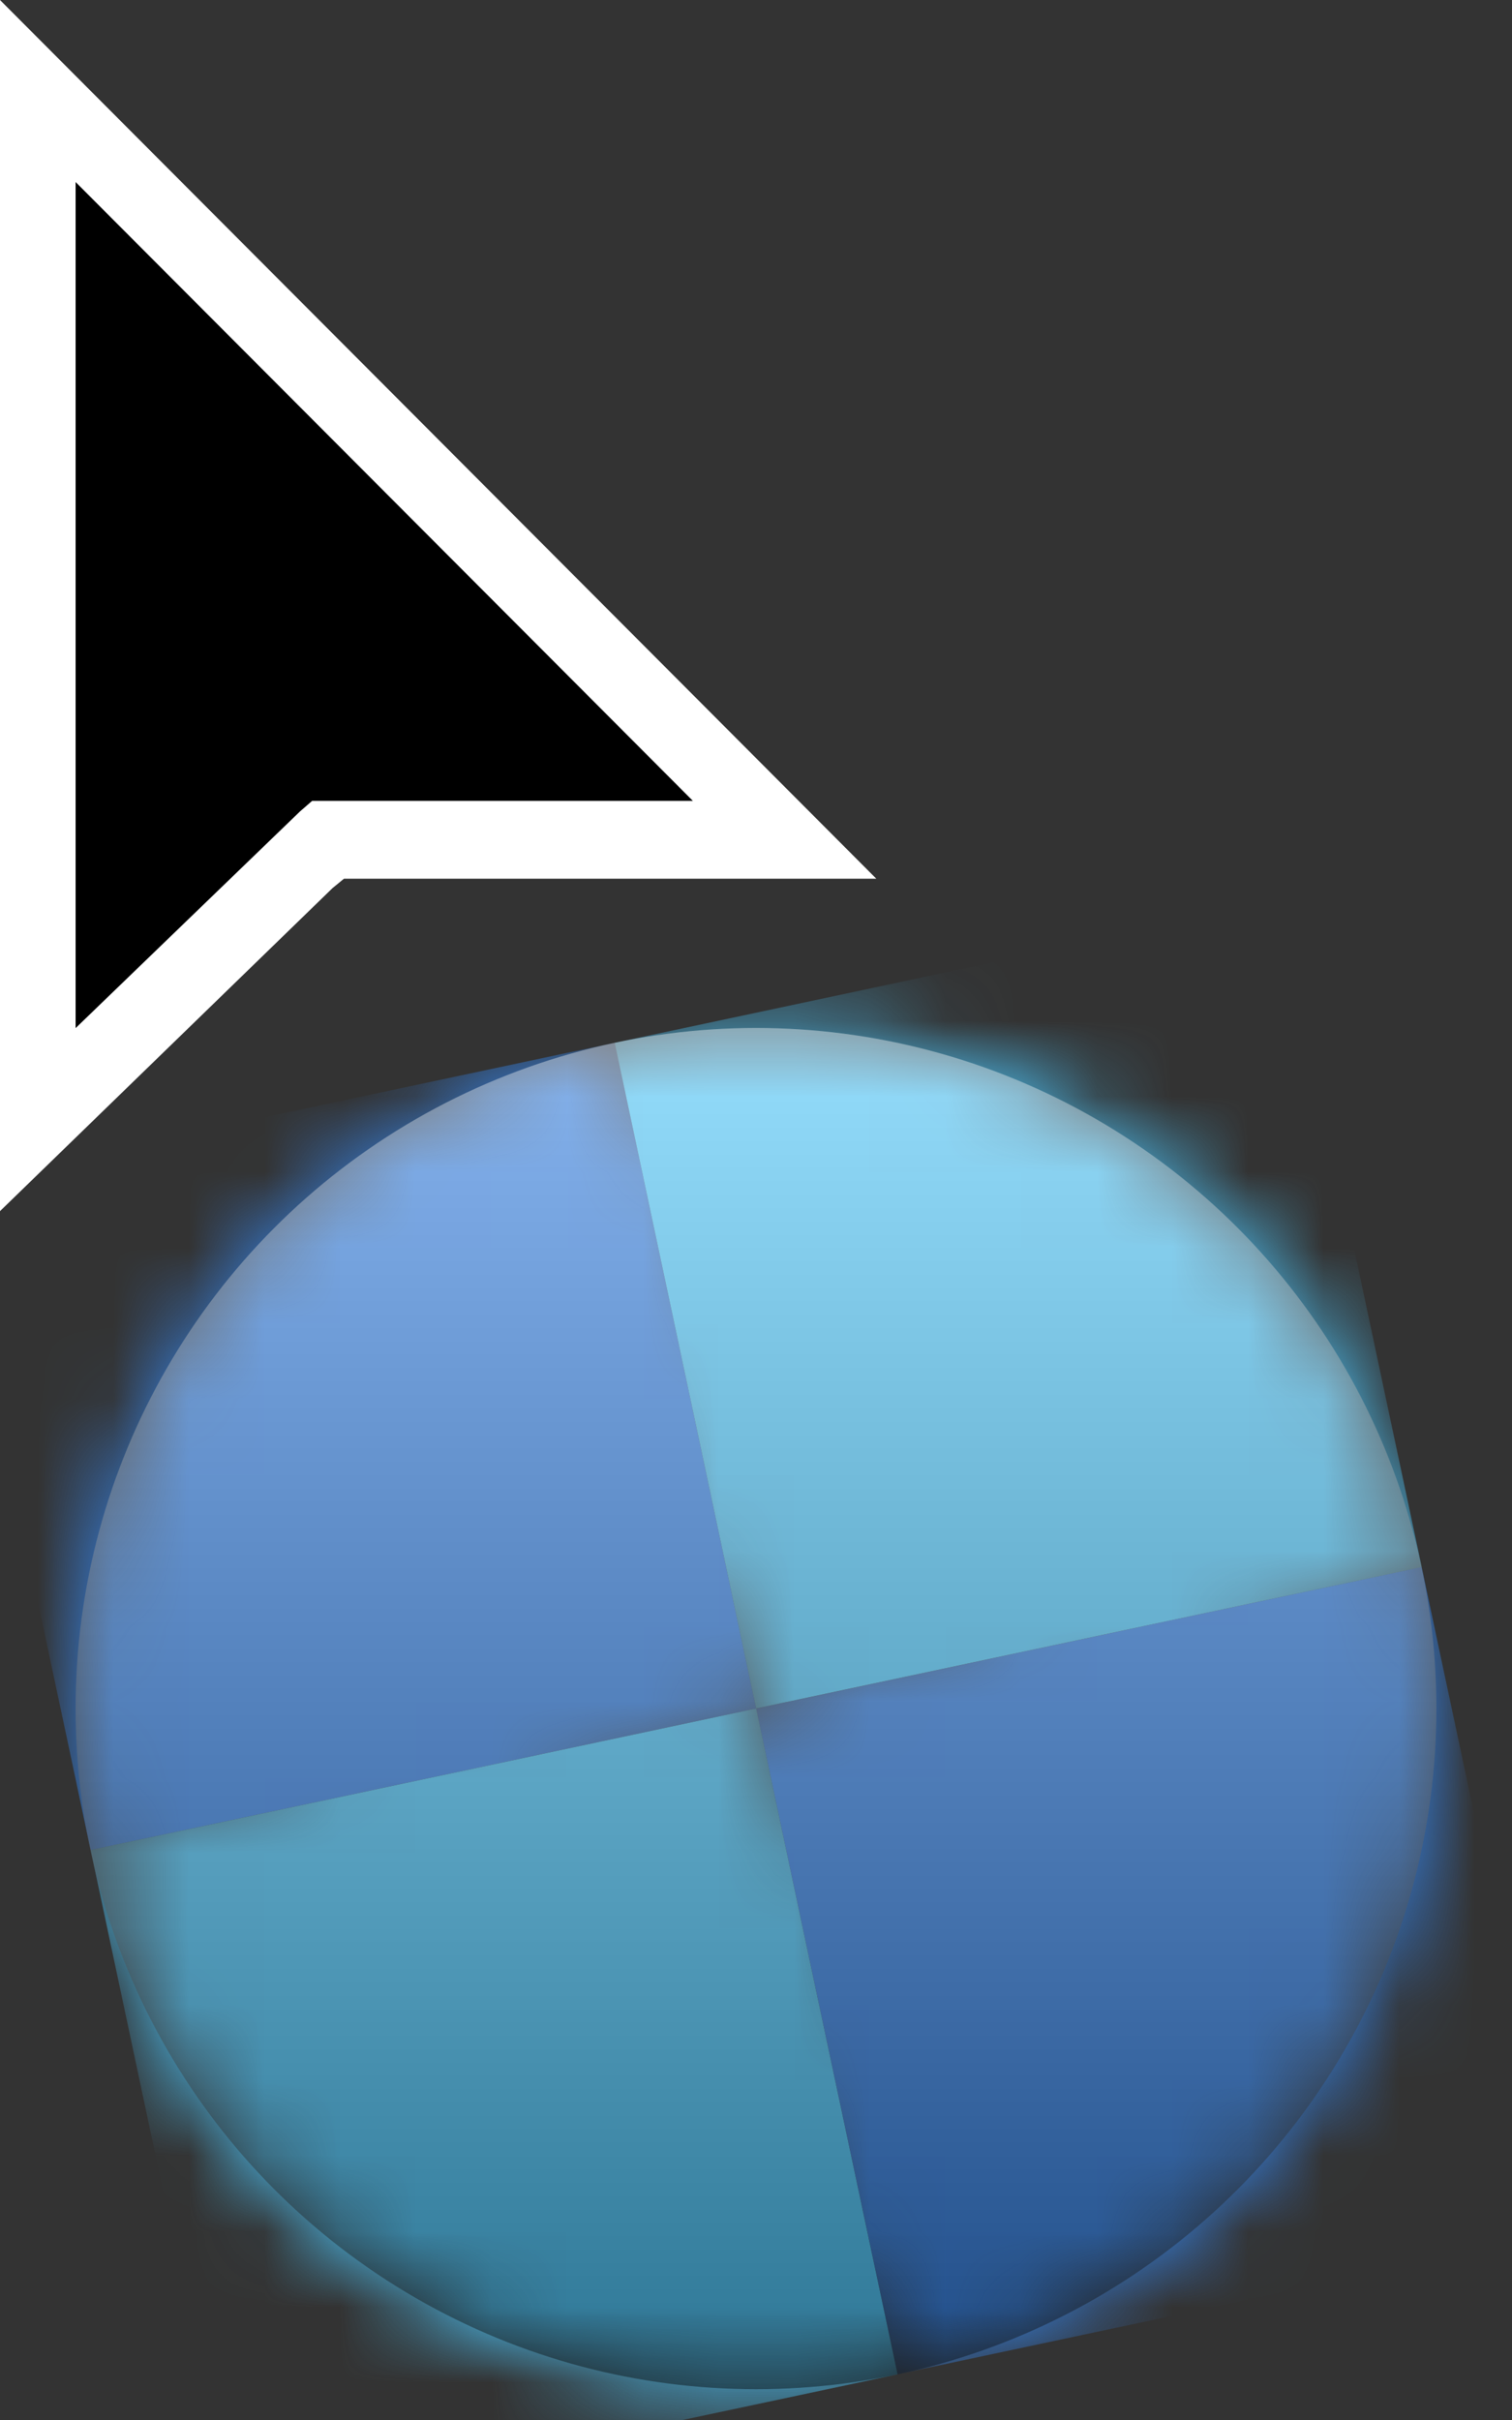 <svg width="20" height="32" viewBox="0 0 20 32" fill="none" xmlns="http://www.w3.org/2000/svg">
<rect x="0" y="0" width="20" height="32" fill="#333333" stroke="none"/>
<mask id="mask0_35337_31429" style="mask-type:alpha" maskUnits="userSpaceOnUse" x="1" y="13" width="11" height="14">
<path fill-rule="evenodd" clip-rule="evenodd" d="M1.199 24.462C0.299 20.231 2.533 16.064 6.333 14.372C6.899 14.12 7.5 13.923 8.131 13.789L11.711 21.831L1.96 26.173L1.199 24.463L1.199 24.462Z" fill="white"/>
</mask>
<g mask="url(#mask0_35337_31429)">
<path fill-rule="evenodd" clip-rule="evenodd" d="M-0.672 15.66L8.131 13.788L10.002 22.592L1.199 24.463L-0.672 15.66Z" fill="#3582E5"/>
</g>
<mask id="mask1_35337_31429" style="mask-type:alpha" maskUnits="userSpaceOnUse" x="8" y="19" width="12" height="13">
<path fill-rule="evenodd" clip-rule="evenodd" d="M11.874 31.395C16.736 30.361 19.839 25.582 18.806 20.721L18.044 19.011L8.293 23.353L11.874 31.395Z" fill="white"/>
</mask>
<g mask="url(#mask1_35337_31429)">
<path fill-rule="evenodd" clip-rule="evenodd" d="M10.002 22.592L18.805 20.721L20.677 29.524L11.873 31.395L10.002 22.592Z" fill="#3582E5"/>
</g>
<mask id="mask2_35337_31429" style="mask-type:alpha" maskUnits="userSpaceOnUse" x="6" y="13" width="13" height="12">
<path fill-rule="evenodd" clip-rule="evenodd" d="M18.805 20.721C17.772 15.858 12.993 12.755 8.132 13.789C8.131 13.789 8.131 13.789 8.13 13.789L6.422 14.55L10.764 24.302L18.805 20.721Z" fill="white"/>
</mask>
<g mask="url(#mask2_35337_31429)">
<path fill-rule="evenodd" clip-rule="evenodd" d="M8.131 13.789L16.934 11.917L18.806 20.721L10.002 22.591L8.131 13.789Z" fill="#4DC6FA"/>
</g>
<mask id="mask3_35337_31429" style="mask-type:alpha" maskUnits="userSpaceOnUse" x="1" y="20" width="13" height="12">
<path fill-rule="evenodd" clip-rule="evenodd" d="M1.199 24.463C2.233 29.326 7.012 32.429 11.873 31.395C11.874 31.395 11.875 31.395 11.876 31.394L13.583 30.635L9.241 20.883L1.199 24.463Z" fill="white"/>
</mask>
<g mask="url(#mask3_35337_31429)">
<path fill-rule="evenodd" clip-rule="evenodd" d="M1.199 24.463L10.002 22.592L11.873 31.396L3.07 33.266L1.199 24.463Z" fill="#4DC6FA"/>
</g>
<circle cx="10" cy="22.593" r="9" fill="url(#paint0_linear_35337_31429)" fill-opacity="0.4" style="mix-blend-mode:overlay"/>
<path fill-rule="evenodd" clip-rule="evenodd" d="M0 16.015V0L11.591 11.619H4.55L4.399 11.743L0 16.015Z" fill="white"/>
<path fill-rule="evenodd" clip-rule="evenodd" d="M1 2.407V13.595L3.969 10.729L4.129 10.59H9.165L1 2.407Z" fill="black"/>
<defs>
<linearGradient id="paint0_linear_35337_31429" x1="10" y1="13.593" x2="10" y2="31.593" gradientUnits="userSpaceOnUse">
<stop stop-color="white"/>
<stop offset="1"/>
</linearGradient>
</defs>
</svg>
